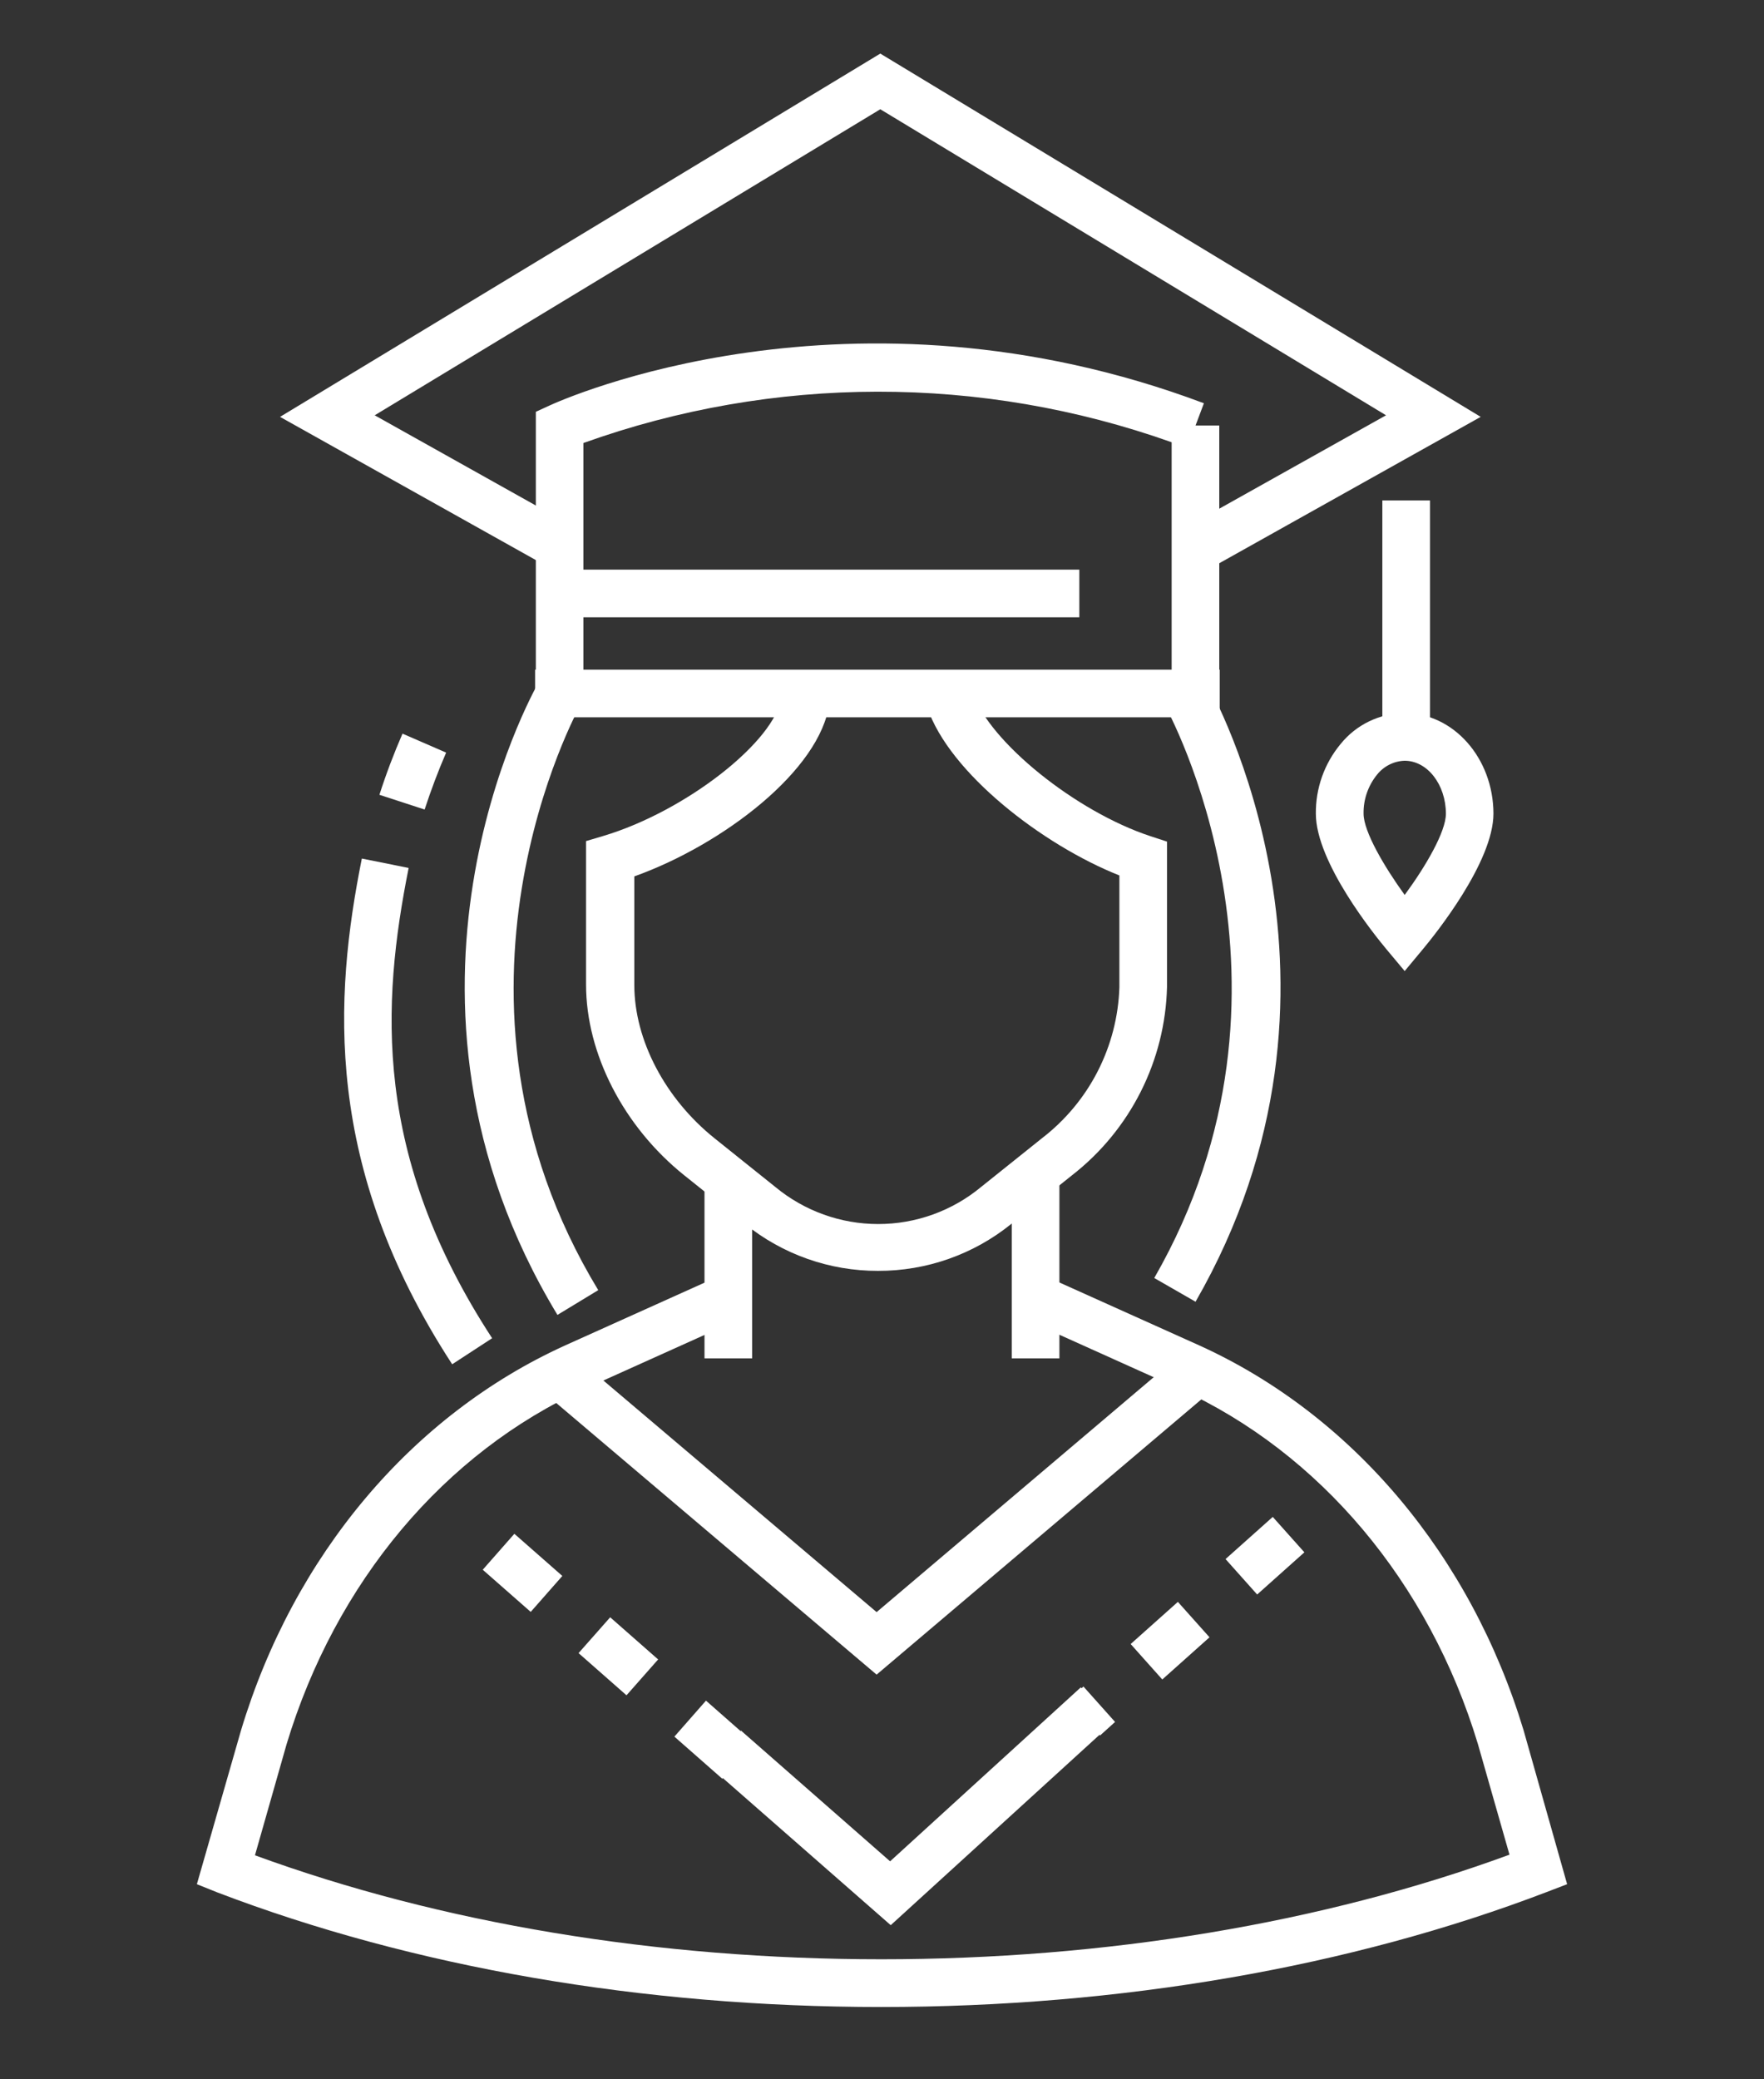 <svg width="56" height="66" viewBox="0 0 56 66" fill="none" xmlns="http://www.w3.org/2000/svg">
<rect x="0" y="0" width="56" height="66" fill="#333333" stroke="none"/>
<path d="M44.593 30.823L44.011 30.127C43.636 29.678 41.773 27.37 41.773 25.827C41.765 25.021 42.042 24.239 42.556 23.619C42.801 23.314 43.111 23.068 43.462 22.898C43.814 22.728 44.199 22.638 44.59 22.635C46.146 22.635 47.407 24.067 47.411 25.824C47.411 27.366 45.547 29.678 45.172 30.127L44.593 30.823ZM44.593 24.147C44.423 24.152 44.256 24.195 44.104 24.272C43.952 24.349 43.819 24.458 43.713 24.592C43.431 24.941 43.28 25.378 43.288 25.827C43.288 26.392 43.938 27.5 44.593 28.407C45.263 27.497 45.902 26.399 45.902 25.827C45.898 24.9 45.313 24.147 44.59 24.147H44.593Z" fill="white"/>
<path d="M45.396 15.885H43.884V23.391H45.396V15.885Z" fill="white"/>
<path d="M38.721 21.256H16.988V22.768H38.721V21.256Z" fill="white"/>
<path d="M17.697 41.737C11.563 31.605 16.88 22.039 17.111 21.637L18.423 22.387C18.373 22.477 13.327 31.599 18.992 40.951L17.697 41.737Z" fill="white"/>
<path d="M14.355 43.304C10.266 37.027 10.601 31.669 11.487 27.252L12.973 27.55C12.11 31.873 11.835 36.672 15.623 42.477L14.355 43.304Z" fill="white"/>
<path d="M13.48 25.696L12.045 25.228C12.259 24.559 12.507 23.91 12.778 23.287L14.163 23.889C13.912 24.468 13.684 25.074 13.48 25.696Z" fill="white"/>
<path d="M37.954 41.319L36.643 40.566C41.943 31.351 37.034 22.474 36.977 22.387L38.289 21.637C38.52 22.029 43.696 31.338 37.954 41.319Z" fill="white"/>
<path d="M38.707 22.012H37.195V14.038C31.154 11.89 24.555 11.898 18.52 14.062V22.012H17.011V13.071L17.449 12.87C17.834 12.693 26.982 8.577 38.219 12.8L37.954 13.506H38.707V22.012Z" fill="white"/>
<path d="M17.426 18.01L8.89 13.232L27.946 1.701L47.006 13.232L38.543 17.97L37.804 16.652L44.001 13.182L27.946 3.468L11.895 13.182L18.165 16.692L17.426 18.01Z" fill="white"/>
<path d="M34.264 18.081H17.878V19.593H34.264V18.081Z" fill="white"/>
<path d="M33.632 37.043H32.119V43.116H33.632V37.043Z" fill="white"/>
<path d="M27.973 63.705C20.408 63.705 13.123 62.447 6.892 60.065L6.25 59.807L7.649 54.932C9.322 49.364 13.083 44.91 17.942 42.705L22.402 40.697L23.024 42.076L18.567 44.084C14.103 46.111 10.653 50.22 9.098 55.364L8.094 58.89C14.003 61.052 20.859 62.19 27.98 62.19C35.1 62.19 41.997 61.045 47.92 58.87L46.916 55.353C45.363 50.22 41.897 46.111 37.446 44.084L32.986 42.076L33.608 40.697L38.072 42.705C42.934 44.91 46.685 49.364 48.368 54.922L49.75 59.807L49.104 60.055C42.867 62.441 35.562 63.705 27.973 63.705Z" fill="white"/>
<path d="M23.878 37.415H22.365V43.116H23.878V37.415Z" fill="white"/>
<path d="M27.873 40.339C26.337 40.343 24.845 39.817 23.651 38.85L21.716 37.301C19.799 35.762 18.605 33.446 18.605 31.255V26.697L19.147 26.536C21.763 25.757 24.621 23.525 24.808 22.119L26.327 22.33C26.046 24.442 22.951 26.811 20.137 27.818V31.265C20.137 33.008 21.114 34.872 22.683 36.13L24.617 37.679C25.535 38.438 26.689 38.853 27.88 38.853C29.071 38.853 30.225 38.438 31.142 37.679L33.077 36.13C33.815 35.563 34.419 34.84 34.844 34.012C35.269 33.184 35.506 32.272 35.536 31.341V27.788C33.09 26.817 30.135 24.529 29.439 22.461L30.872 21.976C31.4 23.542 34.147 25.76 36.526 26.543L37.048 26.714V31.331C37.019 32.487 36.734 33.622 36.213 34.654C35.692 35.687 34.949 36.591 34.037 37.301L32.103 38.85C30.906 39.818 29.413 40.344 27.873 40.339Z" fill="white"/>
<path d="M27.829 53.155L17.278 44.211L18.255 43.056L27.829 51.171L37.402 43.056L38.383 44.211L27.829 53.155Z" fill="white"/>
<path d="M22.931 56.461L21.409 55.123L22.412 53.981L23.935 55.32L22.931 56.461ZM19.889 53.811L18.367 52.472L19.371 51.335L20.893 52.673L19.889 53.811ZM16.848 51.164L15.325 49.826L16.329 48.685L17.852 50.023L16.848 51.164Z" fill="white"/>
<path d="M28.277 61.108L22.525 56.069L23.523 54.931L28.257 59.081L34.31 53.56L35.331 54.677L28.277 61.108Z" fill="white"/>
<path d="M34.924 55.086L33.92 53.961L34.395 53.533L35.399 54.657L34.924 55.086ZM36.898 53.309L35.894 52.184L37.393 50.846L38.397 51.97L36.898 53.309ZM39.91 50.612L38.906 49.487L40.405 48.149L41.409 49.273L39.91 50.612Z" fill="white"/>
</svg>
